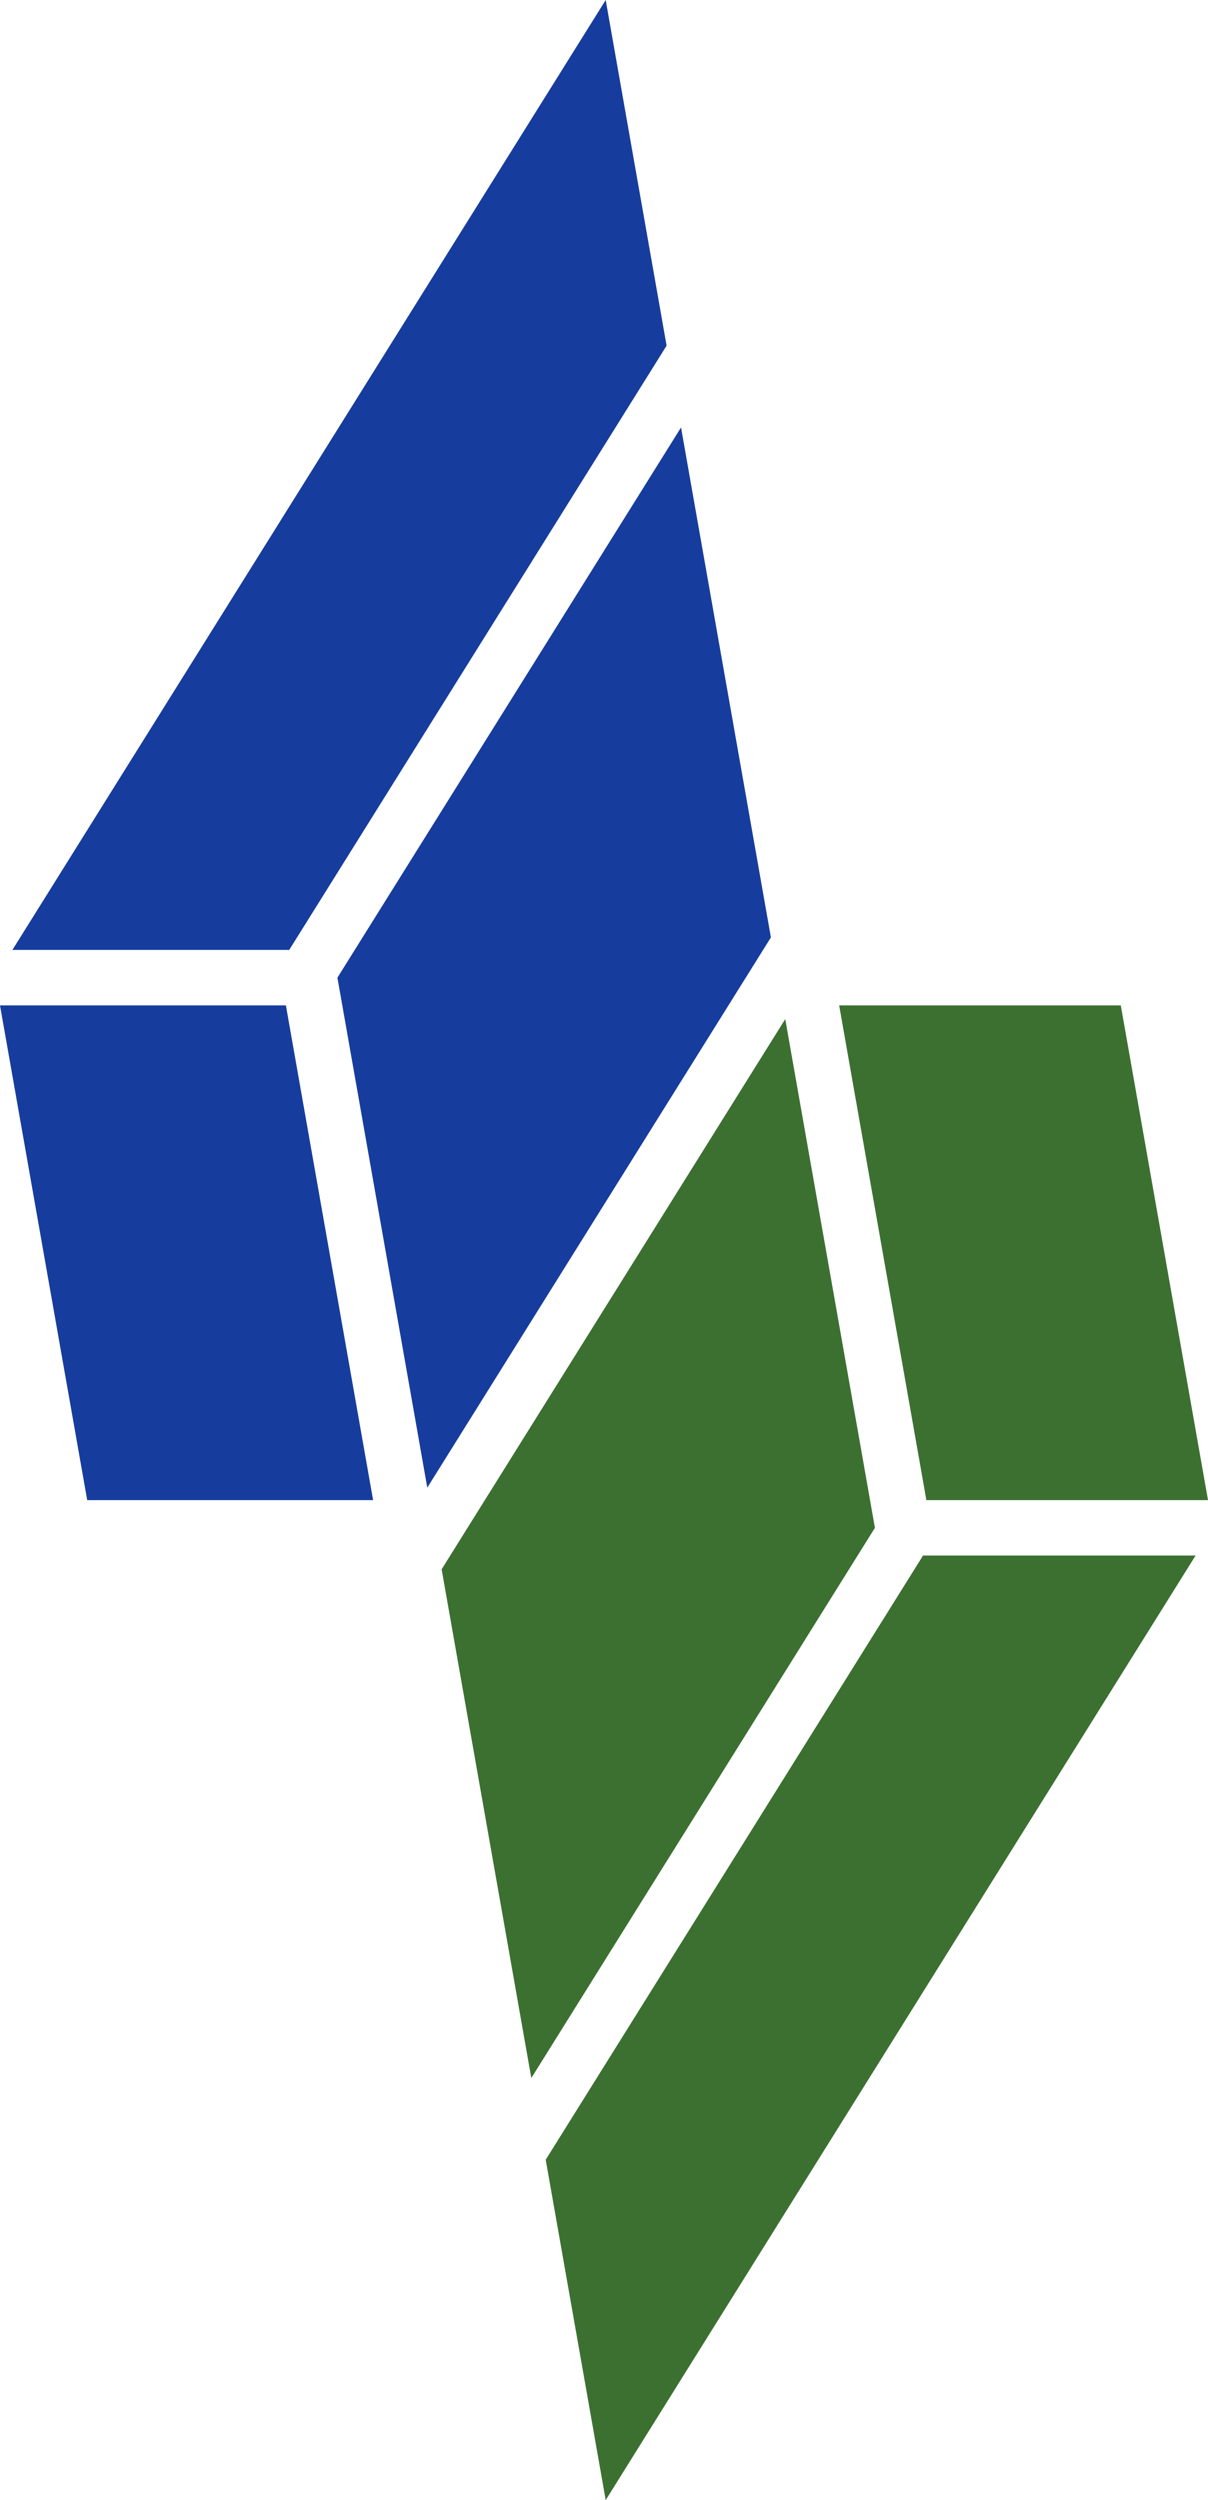 <?xml version="1.0" encoding="UTF-8"?>
<svg id="uuid-b538a39b-e5fc-4df3-bc1b-42bc91eaf9e0" data-name="Layer_2" xmlns="http://www.w3.org/2000/svg" viewBox="0 0 181.05 374.5">
  <g id="uuid-cc860e09-4530-4f0f-9b72-46d050c69d02" data-name="partnerEnergy">
    <g id="uuid-e798722f-7fbd-4c88-9670-f0cdd3400811" data-name="fill">
      <g>
        <polygon points="115.54 140.42 64.04 222.84 50.57 146.45 102.07 64.03 115.54 140.42" style="fill: #163c9e;"/>
        <polygon points="99.91 51.79 90.78 0 1.86 142.29 43.35 142.29 99.9 51.79 99.91 51.79" style="fill: #163c9e;"/>
        <polygon points="0 150.6 13.07 224.71 55.92 224.71 42.85 150.6 0 150.6" style="fill: #163c9e;"/>
      </g>
      <g>
        <polygon points="117.69 152.65 66.19 235.07 79.63 311.28 131.13 228.86 117.69 152.65" style="fill: #3c7031;"/>
        <polygon points="125.77 150.6 138.84 224.71 181.05 224.71 167.98 150.6 125.77 150.6 125.77 150.6" style="fill: #3c7031;"/>
        <polygon points="81.79 323.52 90.78 374.5 179.19 233.01 138.34 233.01 81.79 323.51 81.79 323.52" style="fill: #3c7031;"/>
      </g>
    </g>
  </g>
</svg>